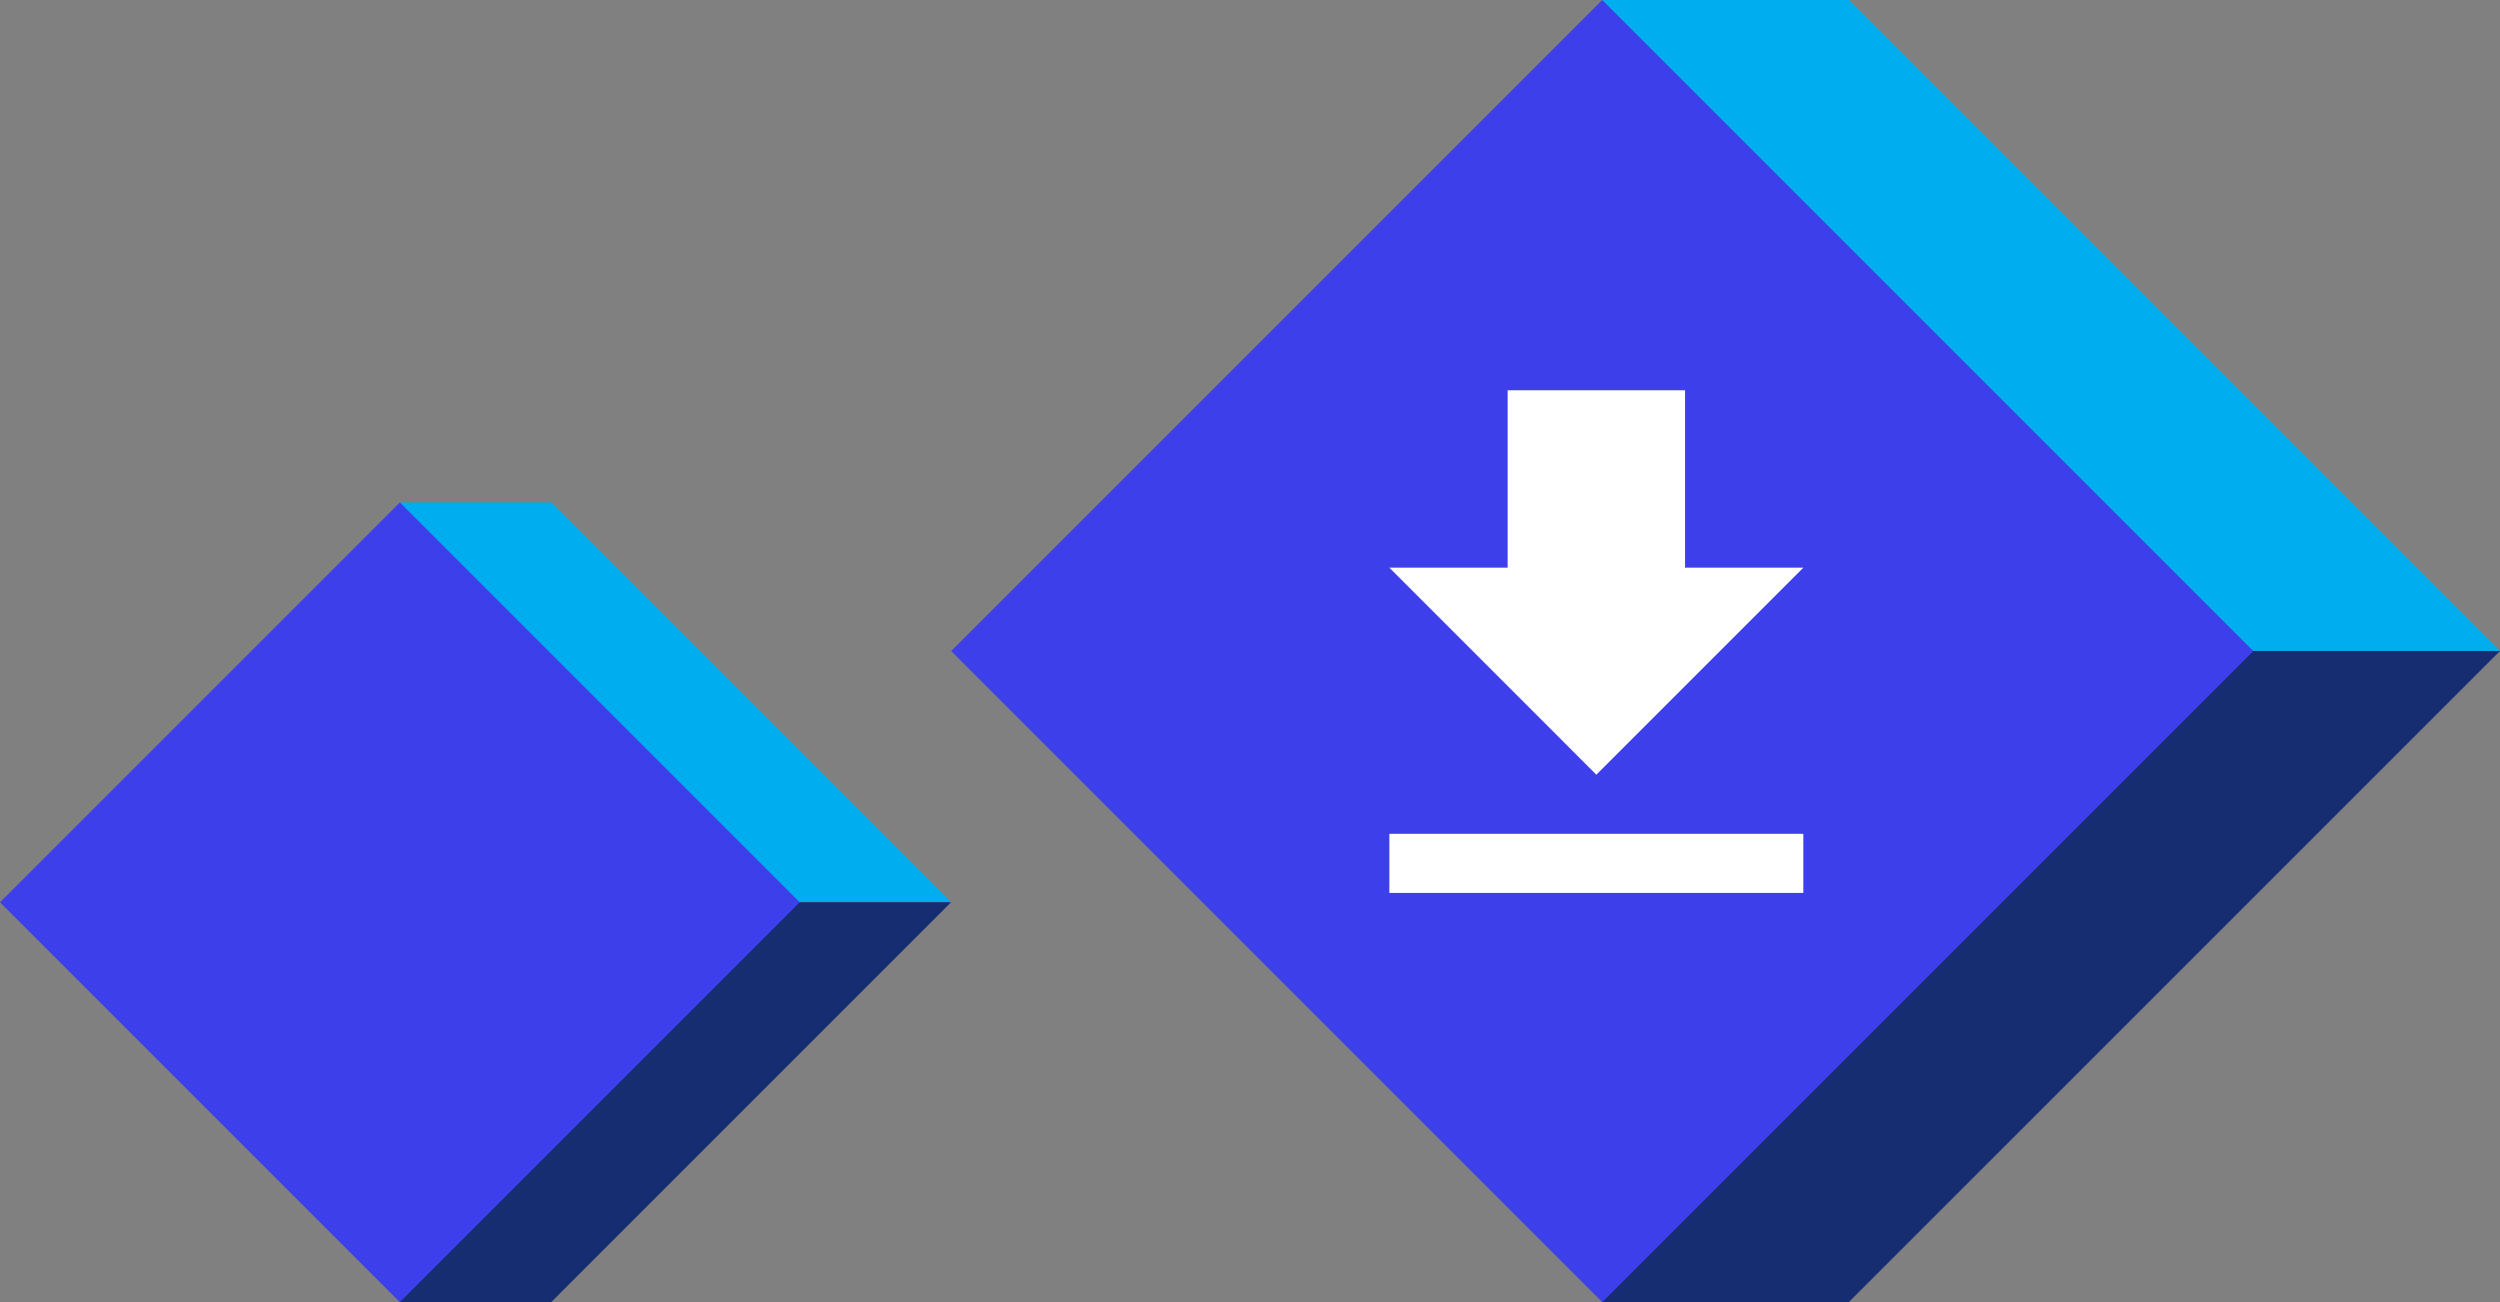 <svg xmlns="http://www.w3.org/2000/svg" width="456.865" height="237.955" viewBox="0 0 456.865 237.955">
  <rect x="0" y="0" width="456.865" height="237.955" fill="#808080" stroke="none"/>
  <g id="组_5002" data-name="组 5002" transform="translate(-1081.135 -5275)">
    <g id="组_4902" data-name="组 4902" transform="translate(0 6)">
      <g id="组_4900" data-name="组 4900" transform="translate(101.962 5.5)">
        <g id="组_4899" data-name="组 4899" transform="translate(1153 5263.5)">
          <path id="路径_115" data-name="路径 115" d="M-260.007,277.322h-164.06V158.344h45.082Z" transform="translate(543.045 -158.344)" fill="#00aeef"/>
          <path id="路径_116" data-name="路径 116" d="M-378.985,306.46h-45.082V187.483h164.06Z" transform="translate(543.045 -68.526)" fill="#172d72"/>
          <rect id="矩形_71" data-name="矩形 71" width="168.26" height="168.26" transform="translate(0 118.978) rotate(-45)" fill="#3d3fea"/>
        </g>
        <g id="get_app_white_48dp" transform="translate(1206.056 5318.612)">
          <path id="路径_113" data-name="路径 113" d="M0,0H129.687V129.687H0Z" fill="none"/>
          <path id="路径_114" data-name="路径 114" d="M80.65,35.422H59.036V3H26.614V35.422H5L42.825,73.247ZM5,84.054V94.861H80.65V84.054Z" transform="translate(22.018 13.211)" fill="#fff"/>
        </g>
      </g>
      <g id="组_4899-2" data-name="组 4899" transform="translate(1081.135 5360.816)">
        <path id="路径_115-2" data-name="路径 115" d="M-323.31,231.414H-424.067v-73.07h27.687Z" transform="translate(497.137 -158.344)" fill="#00aeef"/>
        <path id="路径_116-2" data-name="路径 116" d="M-396.38,260.552h-27.687v-73.07H-323.31Z" transform="translate(497.137 -114.426)" fill="#172d72"/>
        <rect id="矩形_71-2" data-name="矩形 71" width="103.336" height="103.336" transform="translate(0 73.07) rotate(-45)" fill="#3d3fea"/>
      </g>
    </g>
  </g>
</svg>
